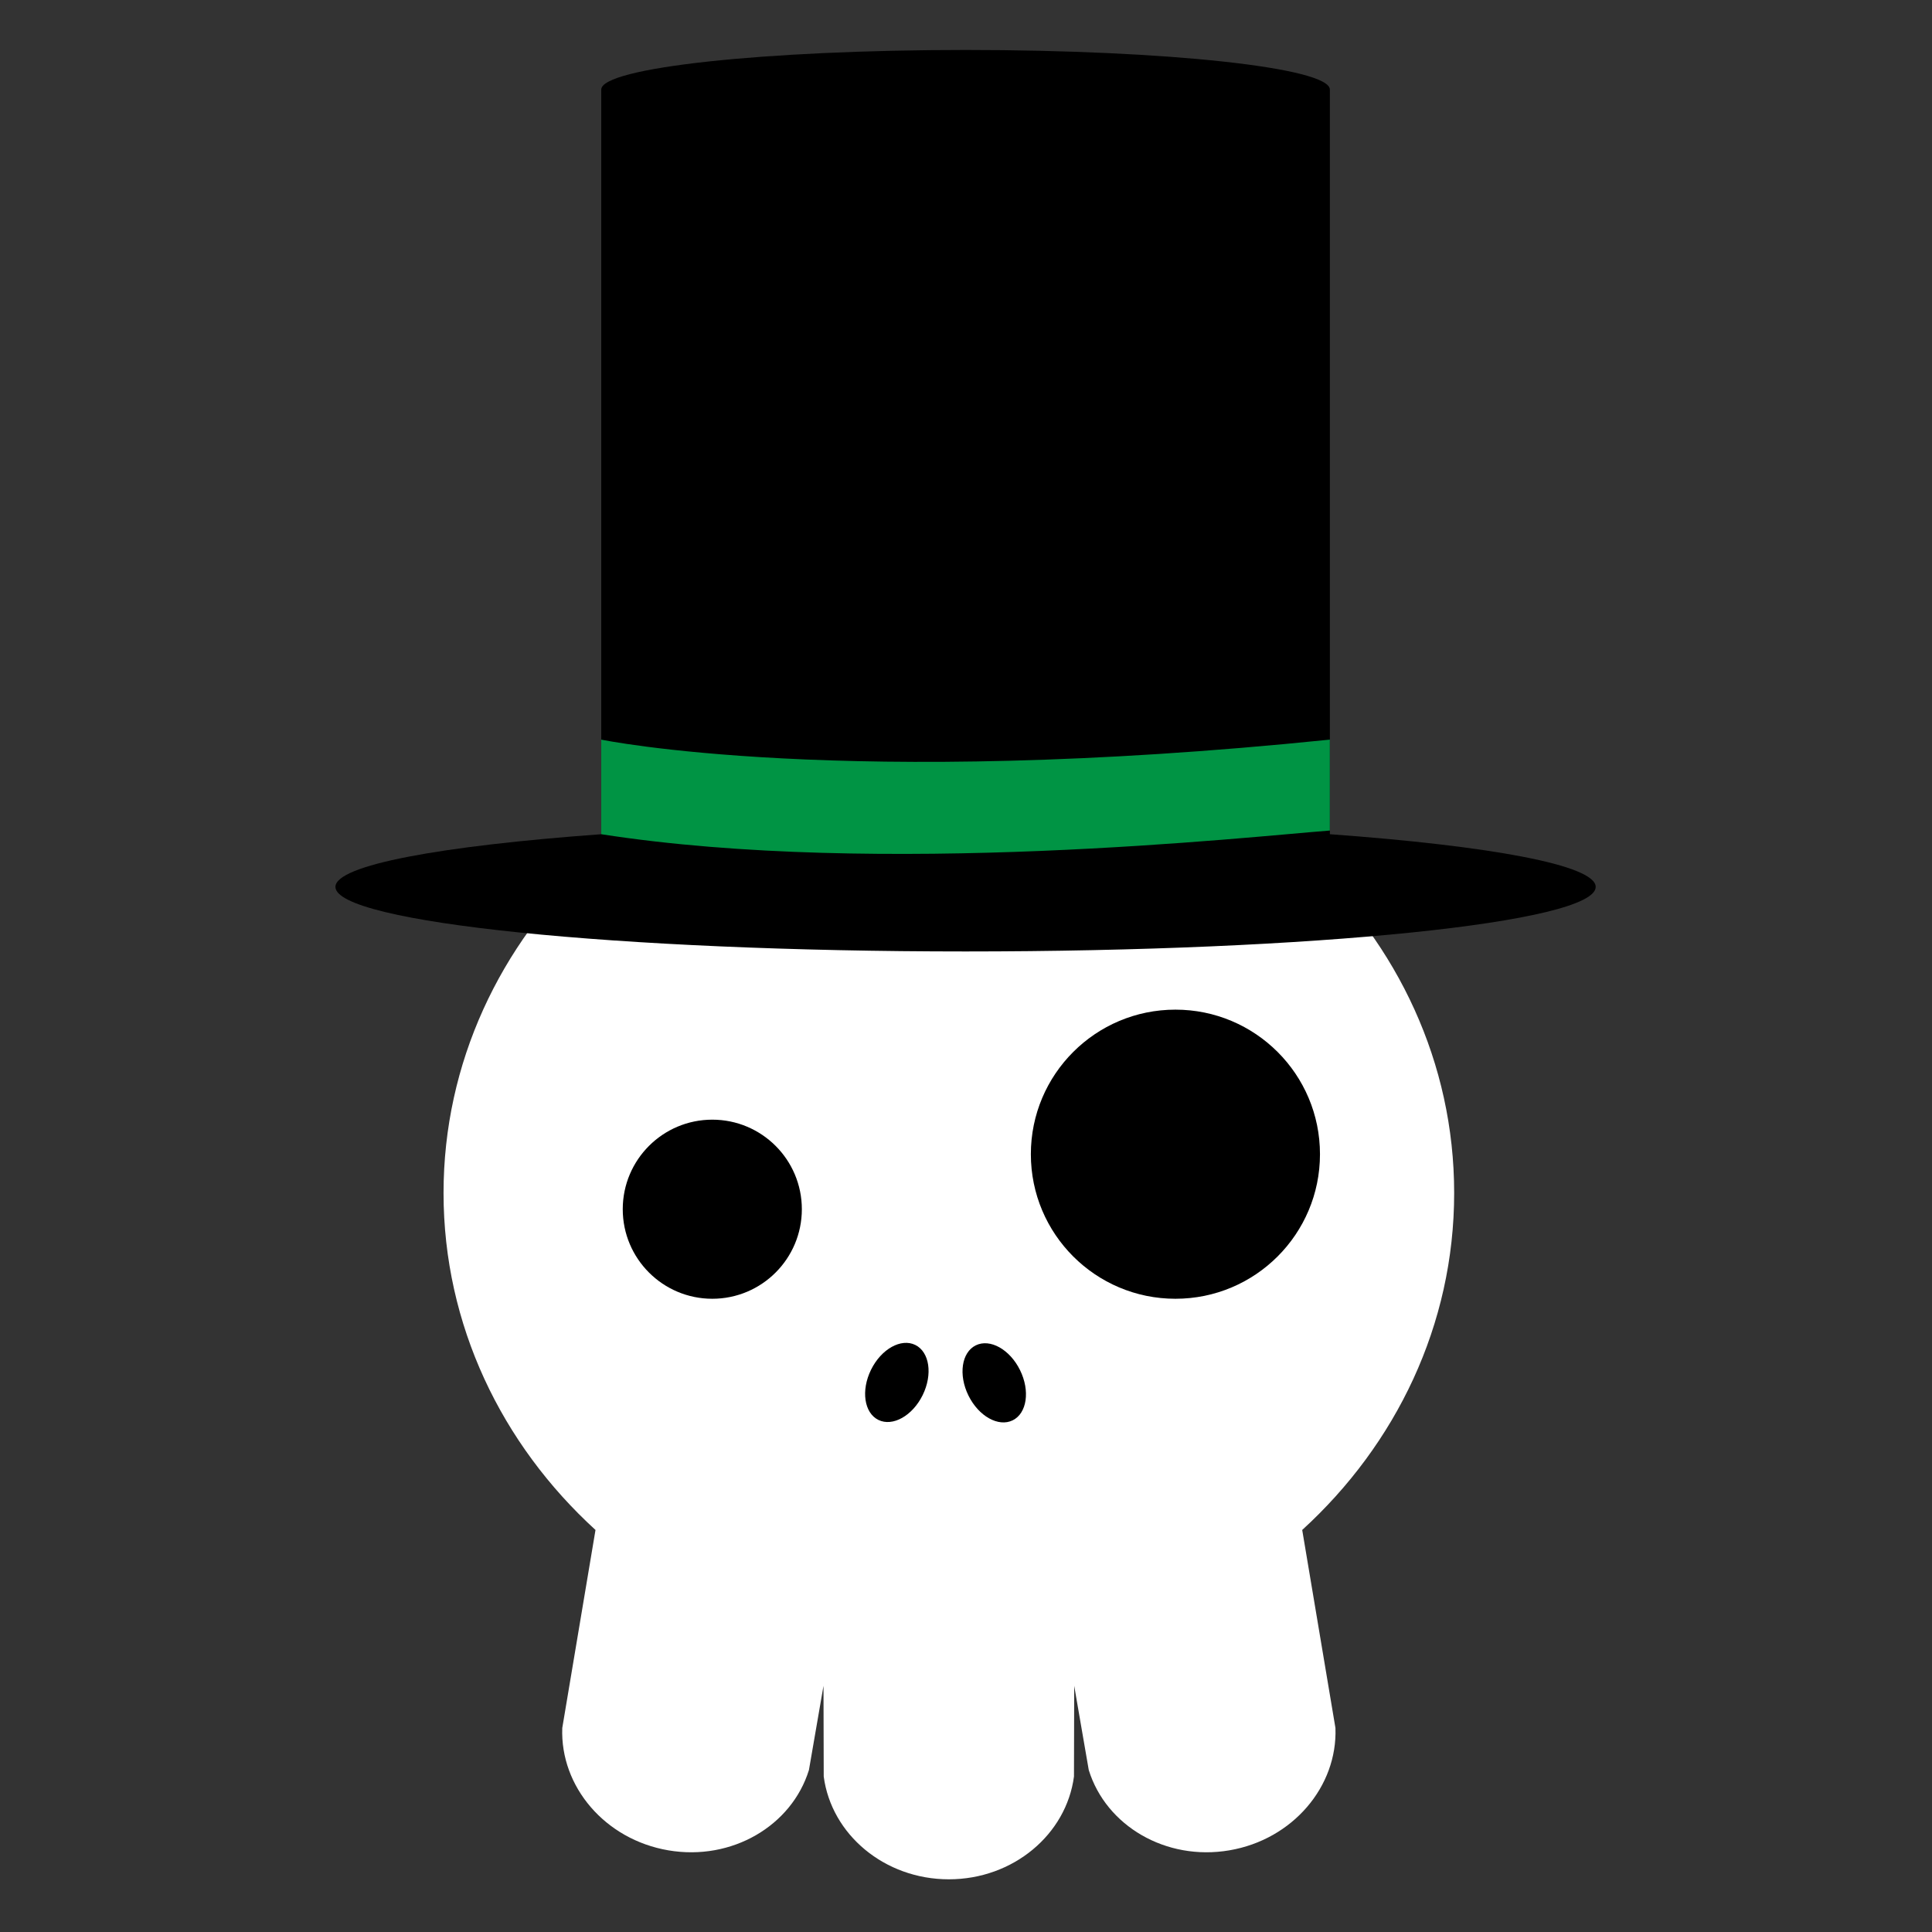 <?xml version="1.0" encoding="utf-8"?>
<!-- Generator: Adobe Illustrator 16.0.0, SVG Export Plug-In . SVG Version: 6.00 Build 0)  -->
<!DOCTYPE svg PUBLIC "-//W3C//DTD SVG 1.1//EN" "http://www.w3.org/Graphics/SVG/1.1/DTD/svg11.dtd">
<svg version="1.1" id="Layer_1" xmlns="http://www.w3.org/2000/svg" xmlns:xlink="http://www.w3.org/1999/xlink" x="0px" y="0px"
	 width="386.32px" height="386.324px" viewBox="0 0 386.32 386.324" enable-background="new 0 0 386.32 386.324"
	 xml:space="preserve">
<rect x="0" y="0" width="386.32" height="386.324" fill="#333333" stroke="none"/>
<g>
	<g>
		<path fill="#FFFFFF" d="M290.773,238.547c0-52.063-45.238-94.271-101.042-94.271c-55.803,0-101.041,42.207-101.041,94.271
			c0,26.404,11.639,50.268,30.385,67.381l-6.645,39.601c-0.438,11.675,8.52,22.299,21.211,24.461
			c12.69,2.164,24.657-4.898,28.112-16.06l2.912-16.843l0.045,18.141c1.531,11.582,12.146,20.555,25.021,20.555
			s23.488-8.973,25.019-20.555l0.045-18.141l2.91,16.843c3.455,11.158,15.424,18.224,28.115,16.06
			c12.693-2.162,21.646-12.786,21.213-24.461l-6.646-39.601C279.135,288.814,290.773,264.951,290.773,238.547z"/>
		<g>
			
				<ellipse transform="matrix(-0.442 0.897 -0.897 -0.442 506.679 237.8)" cx="179.344" cy="276.563" rx="8.354" ry="5.751"/>
			<ellipse transform="matrix(-0.442 -0.897 0.897 -0.442 38.651 577.213)" cx="198.948" cy="276.579" rx="8.354" ry="5.75"/>
		</g>
	</g>
	<circle cx="235.035" cy="230.793" r="28.906"/>
	<g>
		<path d="M265.918,166.809v-148.9c0-4.373-32.612-7.917-72.845-7.917s-72.848,3.544-72.848,7.917v148.9
			c-32.164,2.339-53.152,6.186-53.152,10.533c0,7.13,56.412,12.91,126,12.91c69.587,0,126-5.78,126-12.91
			C319.072,172.994,298.082,169.146,265.918,166.809z"/>
		<g>
			<path fill="#009444" d="M120.225,147.893v18.916c55.843,8.698,129.964,0.453,145.69-0.734v-18.182
				C168.325,157.909,120.225,147.893,120.225,147.893z"/>
		</g>
	</g>
	<circle cx="142.43" cy="241.793" r="17.906"/>
</g>
</svg>
